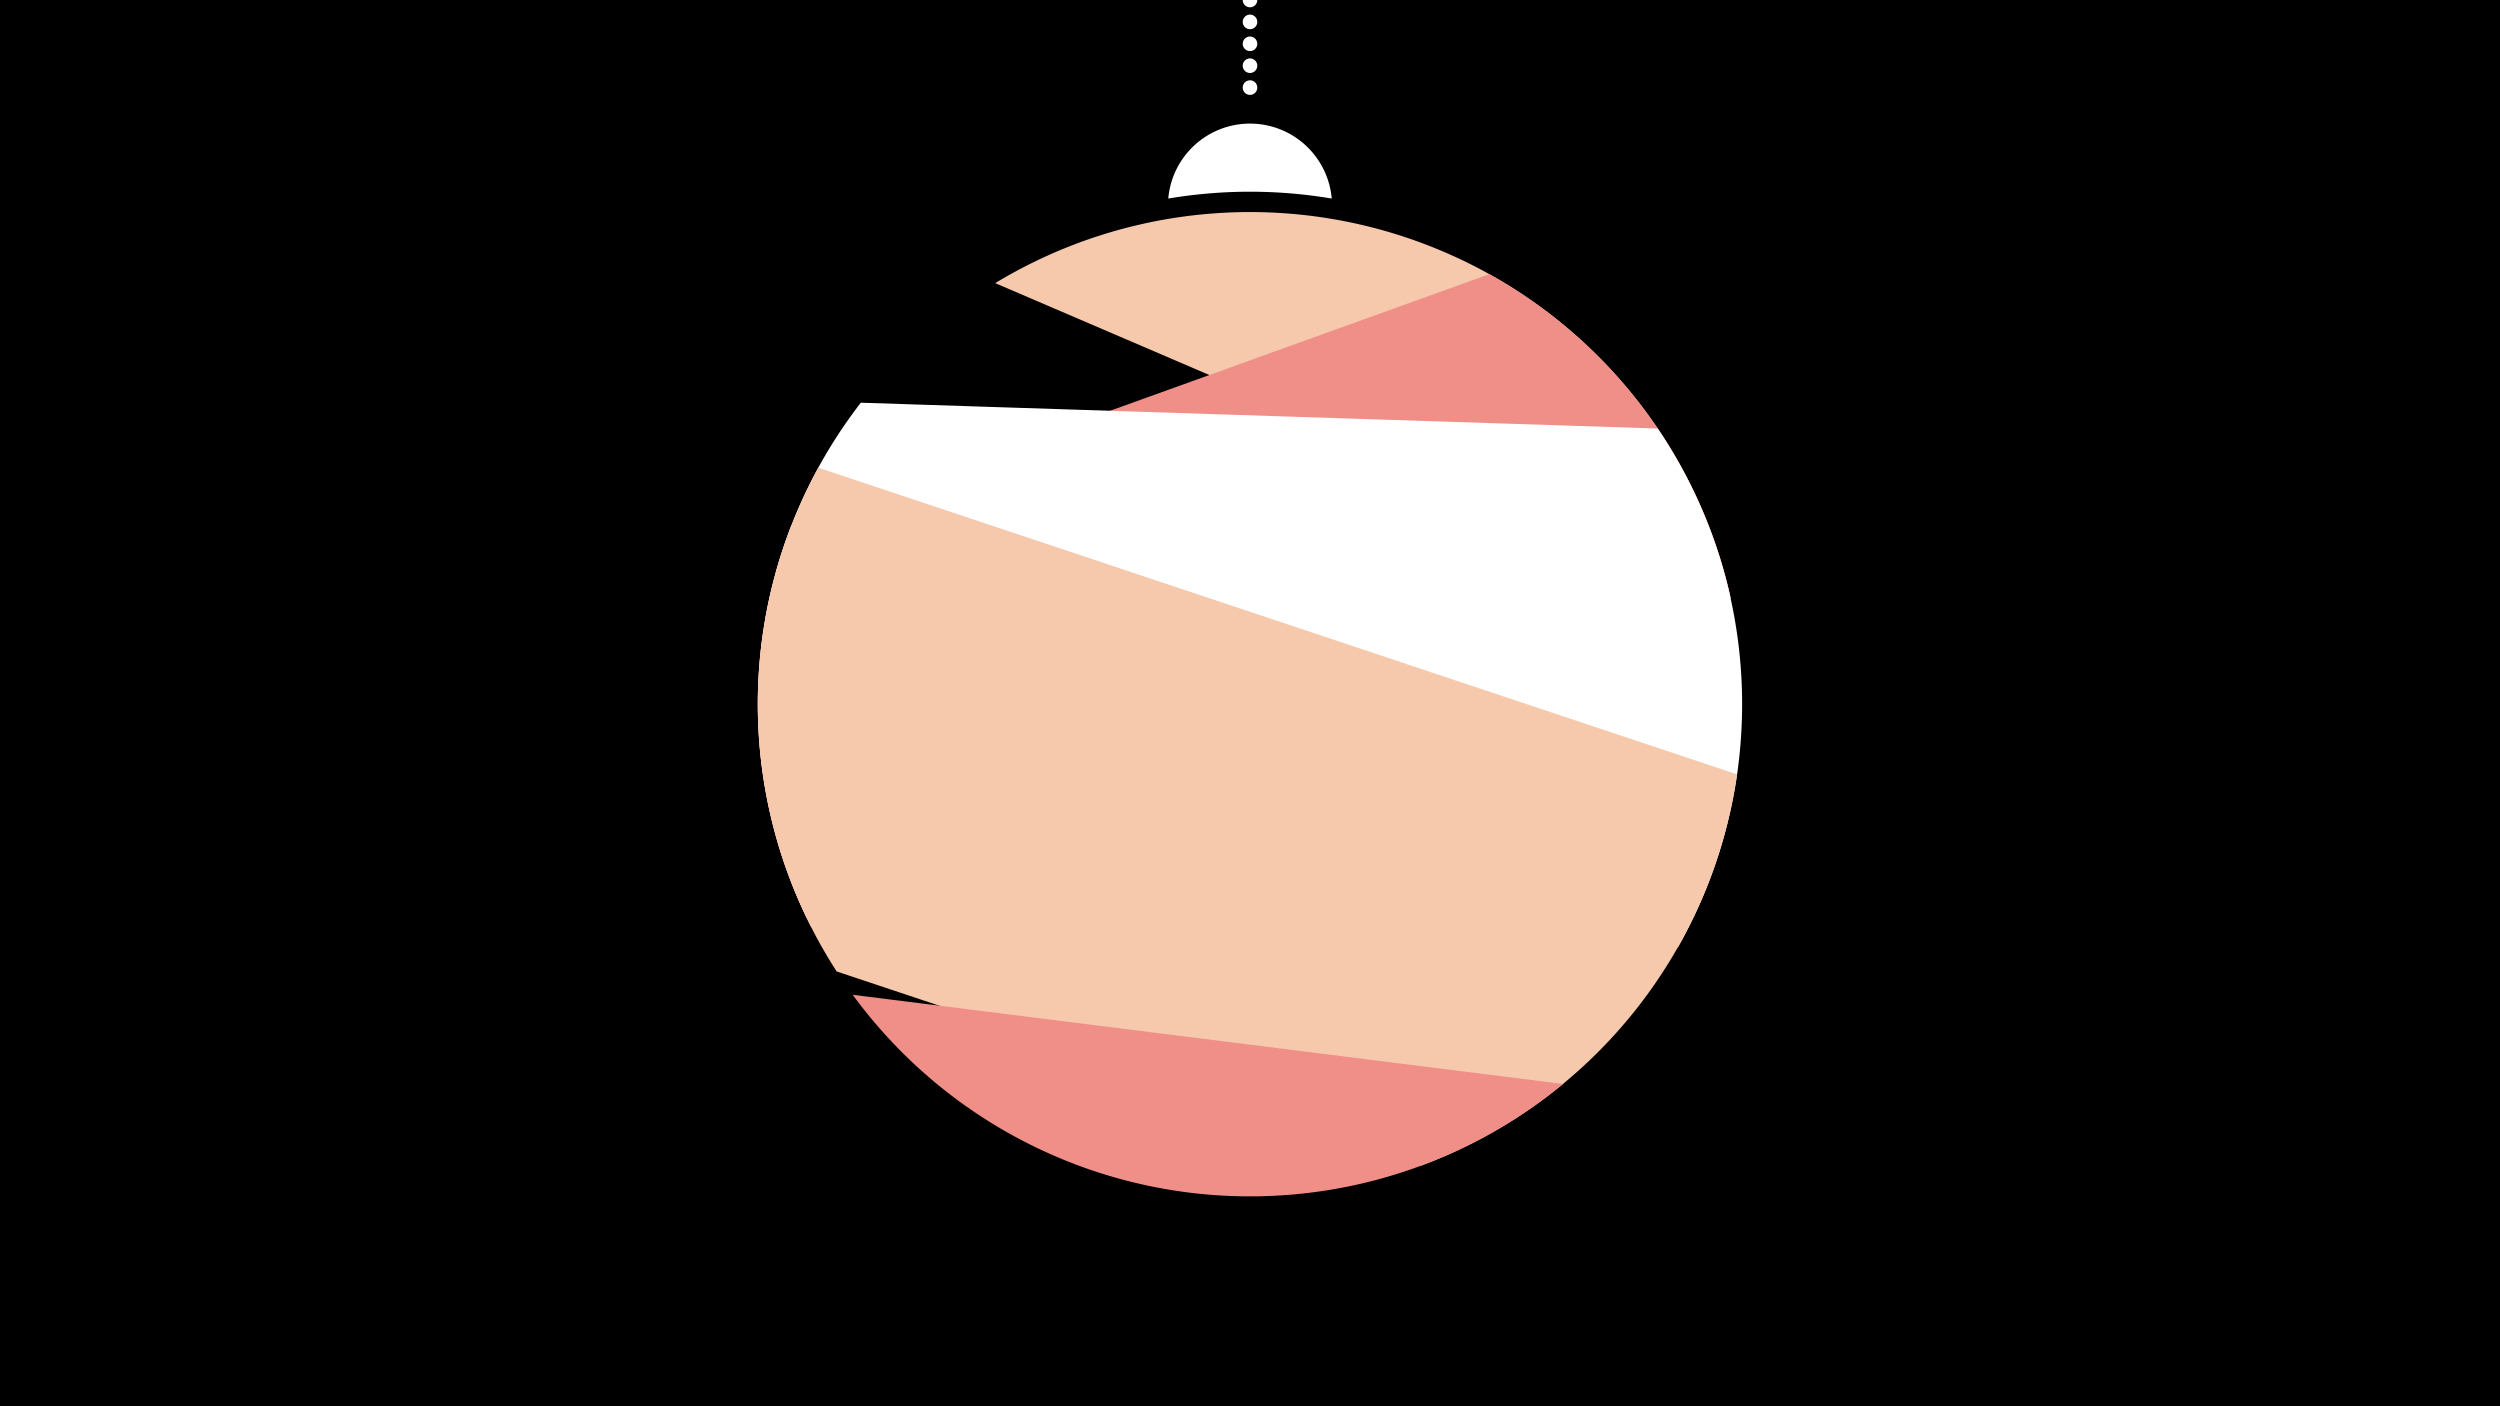 <svg width="1200" height="675" viewBox="-500 -500 1200 675" xmlns="http://www.w3.org/2000/svg"><path d="M-500-500h1200v675h-1200z" fill="#000"/><path d="M139.228,-404.694A 39.375 39.375 0 0 0 60.772 -404.694A 236 236 0 0 1 139.228 -404.694" fill="#fff"/><path d="M100,-500V-447.469" stroke="#fff" stroke-linecap="round" stroke-dasharray="0.01 10.5" stroke-width="7"/><path d="M-22.3-364.1l353.1 151.5a236.3 236.3 0 0 0-353.1-151.5" fill="#F6C8AC" /><path d="M-110.6-54.9l441.1-159a236.3 236.3 0 0 0-115.6-154.5l0 0-335.1 120.7a236.3 236.3 0 0 0 9.6 192.8" fill="#EF8F88" /><path d="M-112.5-58.9l417.9 13.6a236.3 236.3 0 0 0-9.7-249l0 0-382.5-12.4a236.3 236.3 0 0 0-25.7 247.8" fill="#FFFFFF" /><path d="M-98.4-33.7l280 93.4a236.3 236.3 0 0 0 152.2-188l0 0-441-147.2a236.3 236.3 0 0 0 8.8 241.8" fill="#F6C8AC" /><path d="M-90.7-22.5l341 42.8a236.3 236.3 0 0 1-341-42.8" fill="#EF8F88" /></svg>